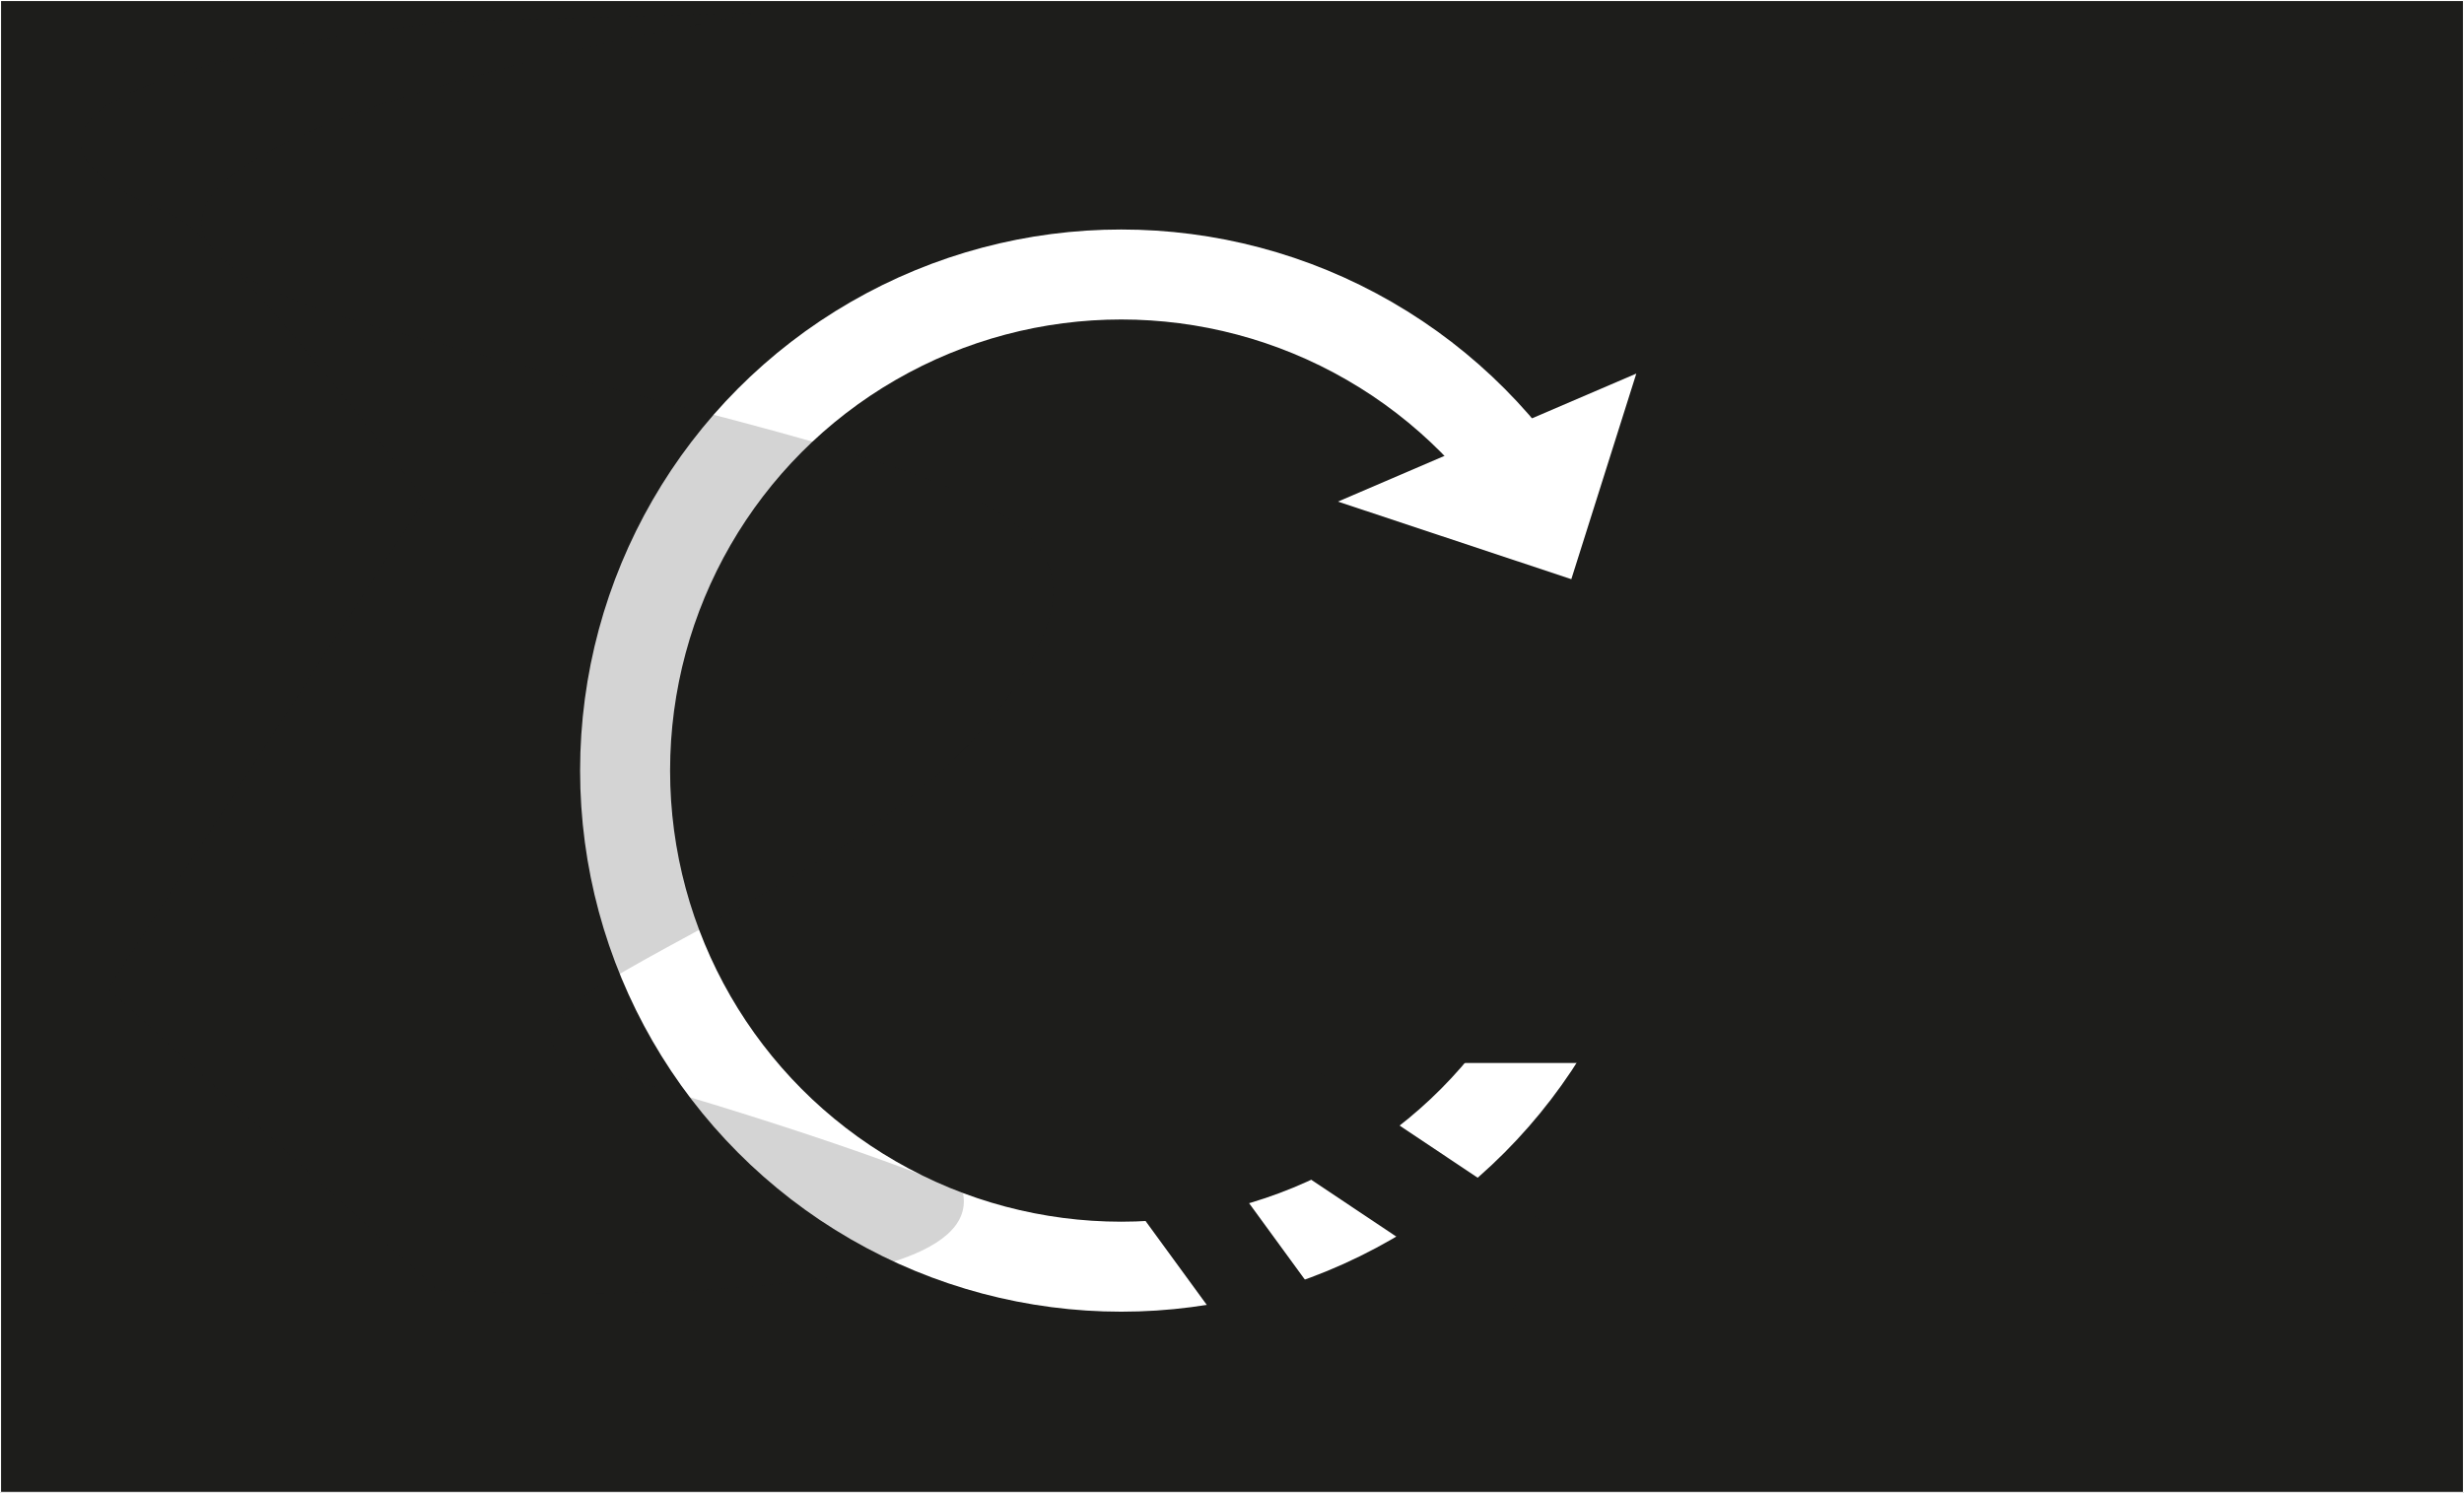 <?xml version="1.0" encoding="UTF-8"?><svg xmlns="http://www.w3.org/2000/svg" xmlns:xlink="http://www.w3.org/1999/xlink" viewBox="0 0 492.84 298.63"><rect x="0" y="0" width="492.84" height="298.63" fill="#808080" stroke="none"/><defs><style>.e,.f{fill:none;}.g{fill:#fff;}.h,.i,.j{fill:#1d1d1b;}.i{opacity:.19;}.j{stroke-width:.42px;}.j,.f{stroke:#fff;stroke-miterlimit:10;}.k{clip-path:url(#d);}.f{stroke-width:18px;}</style><clipPath id="d"><rect class="e" width="492.84" height="298.63"/></clipPath></defs><g id="a"/><g id="b"><g id="c"><g class="k"><rect class="j" width="492.84" height="298.63"/></g><g><circle class="f" cx="224.27" cy="154.15" r="99.24"/><rect class="h" x="288.2" y="95.3" width="102.3" height="117.34"/><polygon class="g" points="314.29 115.86 267.61 100.34 327.29 74.73 314.29 115.86"/><rect class="h" x="269.7" y="202.08" width="18.83" height="67.68" transform="translate(-72.11 336.94) rotate(-56.25)"/><rect class="h" x="229.77" y="208.25" width="18.83" height="67.68" transform="translate(-96.73 187.5) rotate(-36.12)"/></g><path class="i" d="M151.93,2.53S-37.1,34.9,76.94,65.78c114.05,30.88,155.12,32.64,123.32,75.49-31.8,42.86-120.59,61.69-79.43,73.24,41.16,11.55,71.59,23.06,71.82,24.35,4.45,25.41-105.1,19.25-105.1,19.25L21.62,197.79l63.27-97.79S45.33,47.55,34.07,42.86C-27.66,17.14,89.37,4.27,89.37,4.27l62.56-1.74Z"/></g></g></svg>